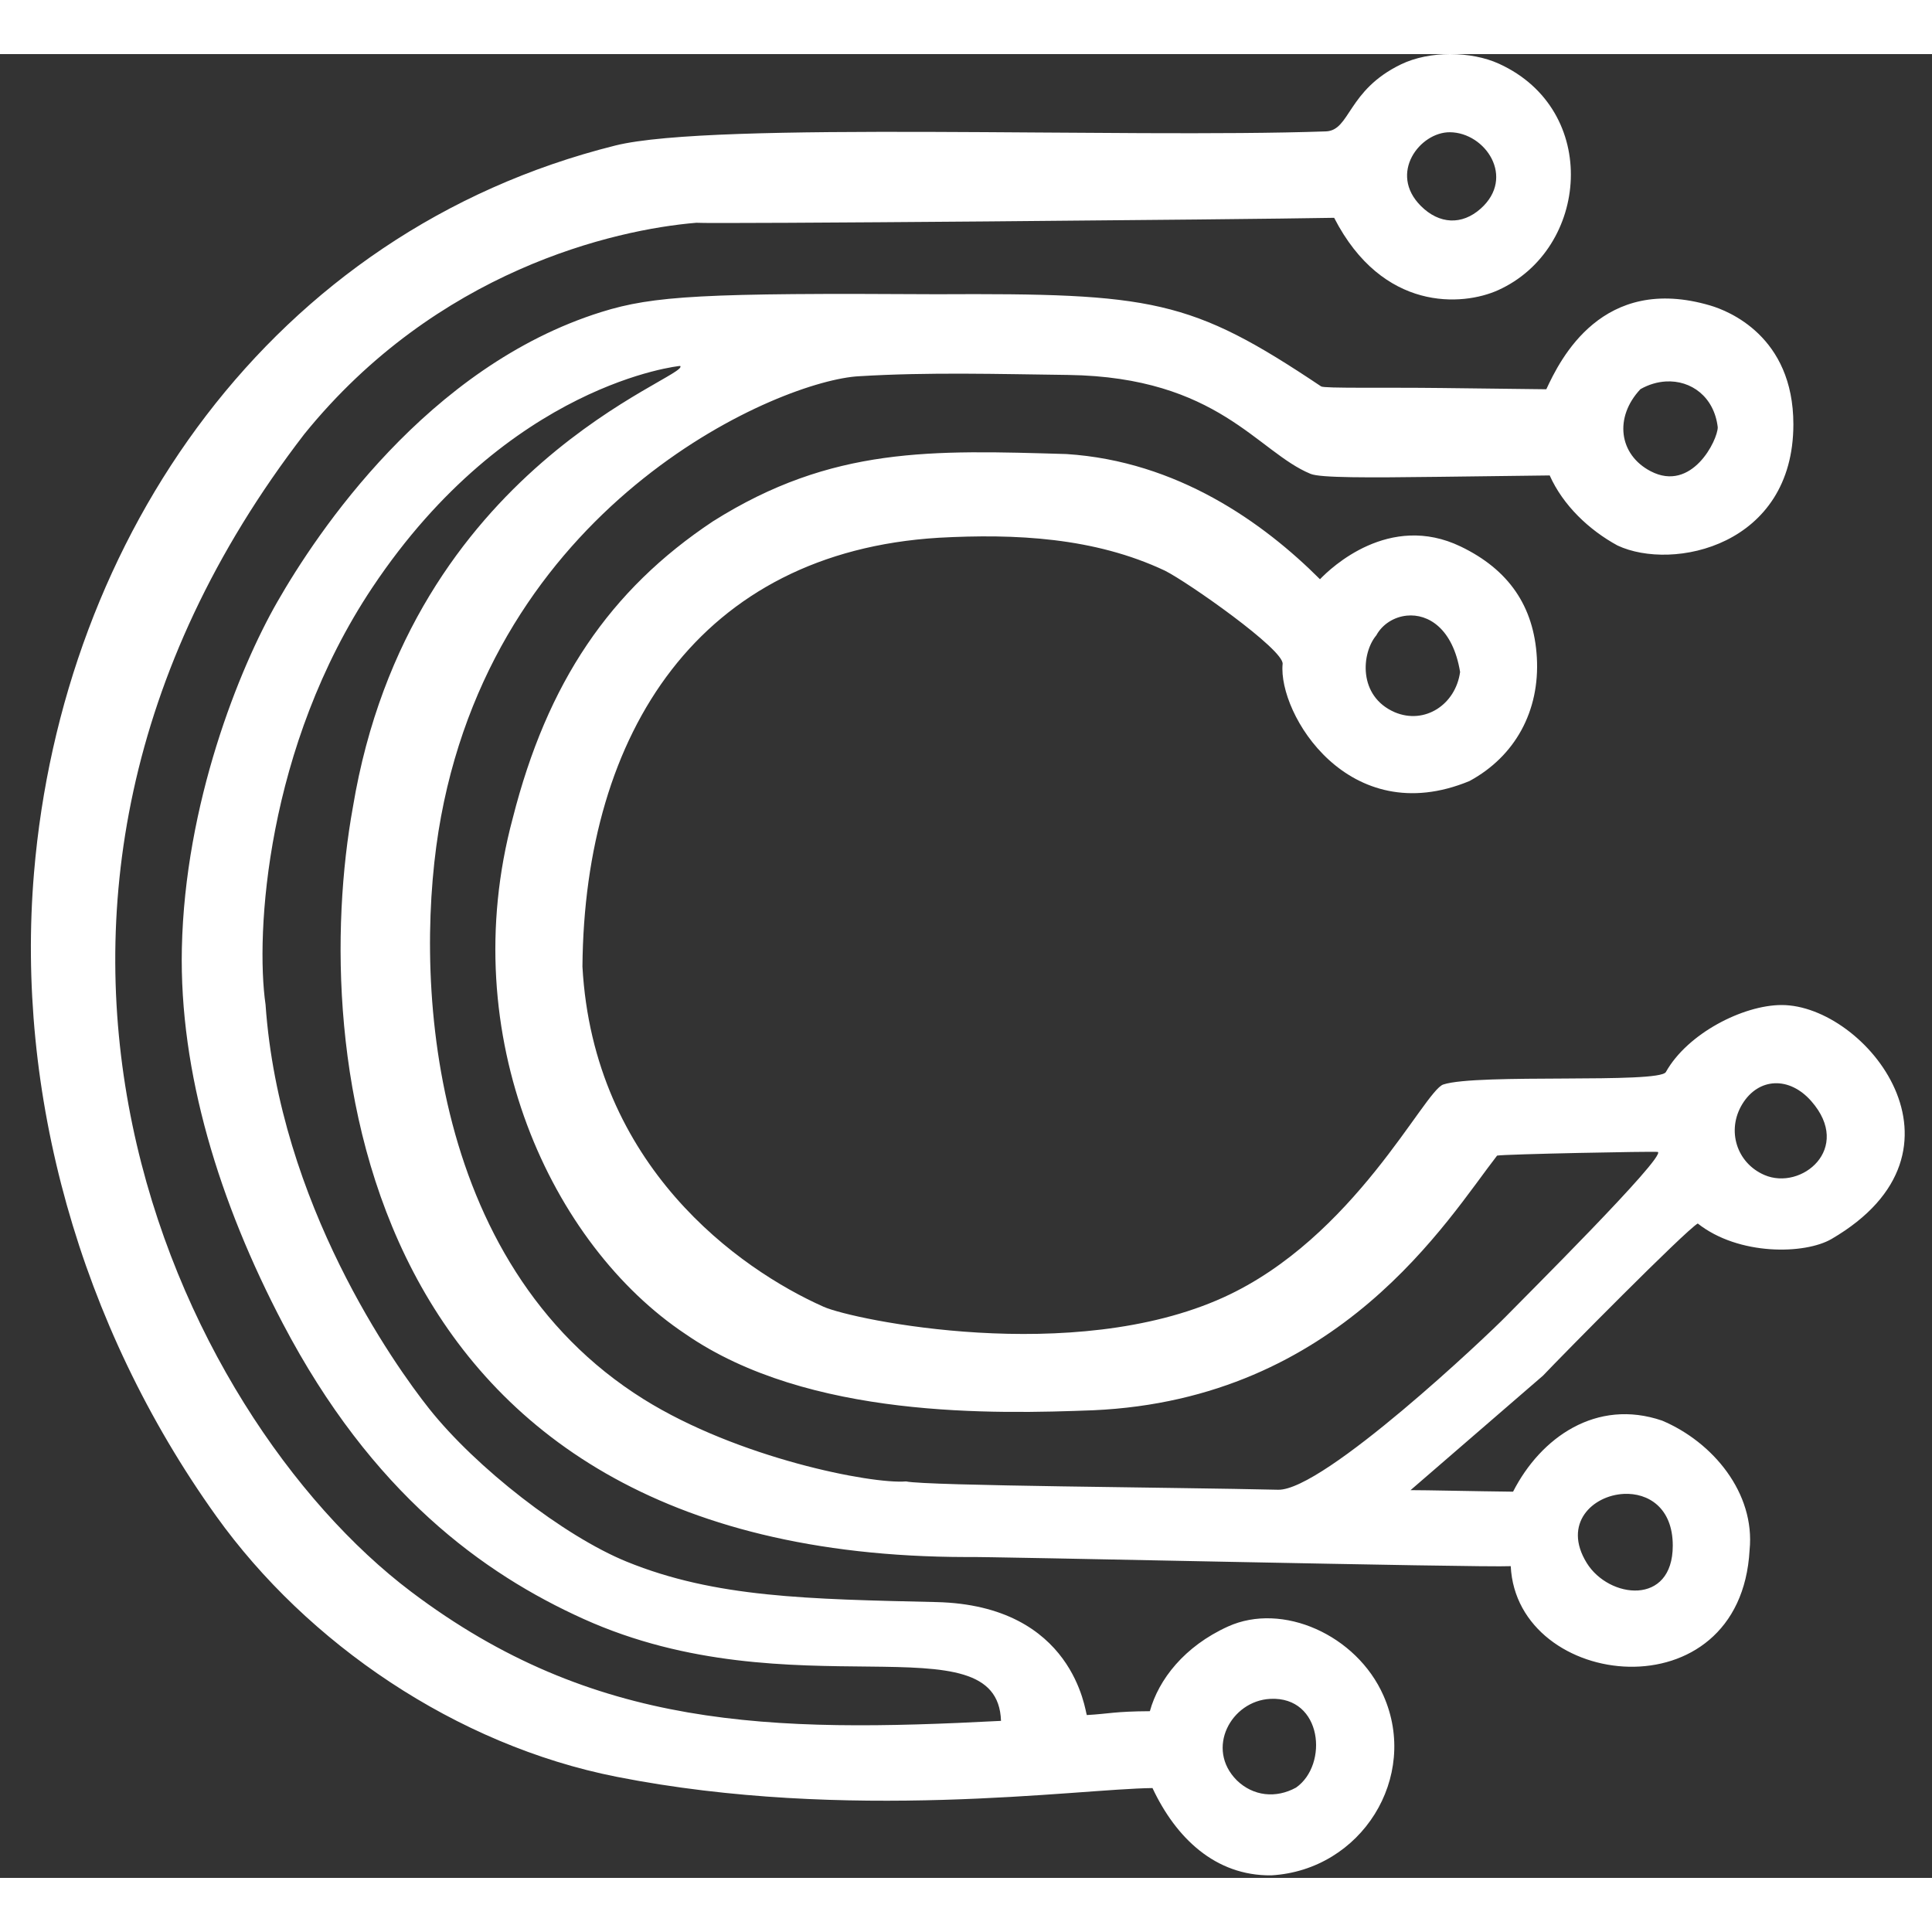 <svg
        width="120"
        height="120"
        color="#ffffff"
        viewBox="-2 0 125 118"
        xmlns="http://www.w3.org/2000/svg"
>
    <rect x="-2" y="0" width="125" height="118" fill="#333333" stroke="none"/>
    <g transform="translate(-52.93,-32.93)">
        <path
            fill="currentColor"
            fill-rule="nonzero"
            d="m 144.765,32.93 c -1.13,7.57e-4 -2.267,0.216 -3.196,0.666 -3.479,1.685 -3.271,4.28 -4.857,4.335 -13.206,0.461 -39.6,-0.679 -45.979,0.916 -22.276,5.569 -35.772,25.345 -37.601,47.037 -1.198,14.209 2.913,29.241 11.788,41.639 5.883,8.218 15.501,14.813 25.916,16.867 14.973,2.952 29.776,0.781 34.66,0.727 1.506,3.207 4.053,5.689 7.688,5.648 5.836,-0.338 9.59,-6.357 7.255,-11.633 -1.738,-3.93 -6.544,-6.063 -10.061,-4.466 -2.823,1.281 -4.488,3.431 -5.052,5.478 -2.29,0.012 -2.632,0.168 -4.079,0.25 -0.114,-0.209 -0.817,-7.104 -9.742,-7.31 -8.282,-0.191 -14.308,-0.281 -20.033,-2.616 -4.057,-1.655 -9.746,-6.073 -12.789,-9.912 -2.203,-2.778 -9.678,-13.254 -10.572,-26.13 -0.663,-4.569 0.036,-16.681 6.912,-26.987 8.821,-13.223 19.904,-14.345 19.916,-14.333 0.71,0.71 -17.505,6.43 -21.178,28.551 -2.824,15.552 0.026,48.461 39.696,48.513 0.645,-0.057 33.341,0.694 35.217,0.59 0.394,8.03 14.866,9.671 15.454,-1.045 0.369,-3.677 -2.365,-6.981 -5.663,-8.373 -4.241,-1.445 -7.846,1.081 -9.64,4.599 -2.418,-0.025 -5.667,-0.102 -6.632,-0.099 l 8.573,-7.412 c 1.258,-1.33 9.172,-9.348 10.008,-9.84 2.659,2.098 6.939,2.001 8.654,1.003 9.806,-5.713 2.197,-15.138 -3.223,-15.138 -2.48,0 -6.09,1.828 -7.493,4.335 -0.431,0.77 -12.213,0.082 -14.402,0.807 -1.239,0.41 -5.756,9.929 -14.218,13.772 -9.731,4.42 -23.964,1.458 -25.872,0.61 C 98.729,111.535 89.327,104.855 88.614,91.969 88.742,76.789 96.207,65.17 111.652,64.223 c 4.962,-0.271 10.082,-0.027 14.656,2.133 1.501,0.757 7.696,5.104 7.607,6.029 -0.308,3.22 4.265,10.814 12.09,7.578 2.959,-1.603 4.559,-4.539 4.358,-8 -0.192,-3.31 -1.82,-5.68 -4.928,-7.174 -4.614,-2.218 -8.392,1.375 -9.103,2.118 -3.673,-3.673 -9.235,-7.639 -16.4,-8.1 -8.681,-0.256 -15.166,-0.511 -22.875,4.354 -6.684,4.441 -10.726,10.435 -12.954,19.211 -3.795,14.132 2.539,27.623 11.181,33.374 7.956,5.499 20.051,5.166 26.365,4.929 15.975,-0.711 22.937,-12.359 26.142,-16.477 0.441,-0.093 10.119,-0.287 10.4,-0.238 0.547,0.301 -8.759,9.542 -9.827,10.643 -1.132,1.168 -11.803,11.284 -14.741,11.214 -6.537,-0.155 -22.772,-0.249 -24.071,-0.539 -2.239,0.185 -10.873,-1.505 -16.98,-5.32 C 78.436,111.128 77.638,92.073 79.466,82.256 83.302,61.655 101.528,54.028 106.516,53.772 c 4.512,-0.275 9.031,-0.139 13.547,-0.083 9.697,0.145 12.219,4.984 15.664,6.401 0.634,0.261 3.696,0.248 8.257,0.191 l 7.211,-0.09 c 0.862,1.932 2.545,3.531 4.39,4.534 3.57,1.673 11.376,0.034 11.376,-7.841 0,-5.712 -4.227,-7.347 -5.369,-7.685 -7.002,-2.069 -9.719,3.485 -10.616,5.416 l -6.801,-0.081 c -3.74,-0.045 -7.563,0.034 -7.768,-0.103 -8.456,-5.661 -10.894,-6.035 -24.875,-5.964 -15.07,-0.091 -18.317,0.093 -21.699,1.151 -11.251,3.52 -18.408,14.288 -20.974,18.776 -2.453,4.289 -5.966,13.019 -6.163,22.402 -0.168,8.03 2.418,16.416 6.537,24.272 5.757,10.982 12.974,16.182 19.451,19.107 13.502,6.096 26.789,-0.074 27.011,6.595 -14.94,0.777 -26.367,0.55 -38.164,-8.355 C 62.385,120.98 46.895,88.306 70.625,57.508 79.187,46.941 90.624,44.29 95.982,43.843 c 0.888,0.086 35.275,-0.208 41.267,-0.321 3.133,6.099 8.317,5.714 10.603,4.684 5.891,-2.654 6.645,-11.653 0.06,-14.653 -0.897,-0.409 -2.019,-0.623 -3.148,-0.622 z m -0.018,5.056 c 2.288,0.025 4.247,2.919 1.986,4.94 -1.213,1.084 -2.684,1.019 -3.875,-0.172 -2.113,-2.113 -0.054,-4.789 1.888,-4.768 z m 13.959,16.125 c 1.636,-0.095 3.129,0.988 3.362,2.961 0,0.825 -1.67,4.239 -4.341,2.846 -2.066,-1.077 -2.367,-3.495 -0.662,-5.309 0.536,-0.304 1.096,-0.466 1.642,-0.498 z m -16.757,15.15 c 1.385,-0.138 2.984,0.827 3.449,3.646 -0.294,2.124 -2.298,3.418 -4.225,2.606 -2.408,-1.044 -2.149,-3.848 -1.197,-4.975 0.388,-0.715 1.142,-1.194 1.973,-1.277 z m 23.8,30.256 c 0.807,-0.035 1.661,0.348 2.371,1.157 2.695,3.07 -0.645,5.812 -3.037,4.776 -1.8,-0.779 -2.458,-2.895 -1.427,-4.586 0.525,-0.86 1.286,-1.312 2.093,-1.347 z m -9.76,26.568 c 1.567,-0.078 3.169,0.883 3.169,3.346 0,3.926 -4.136,3.435 -5.565,1.124 -1.577,-2.552 0.381,-4.37 2.396,-4.47 z m -22.873,13.261 c 3.379,-0.17 3.775,4.264 1.669,5.74 -1.306,0.718 -2.776,0.556 -3.832,-0.468 -2.05,-2.05 -0.371,-5.144 2.163,-5.272 z"/>
    </g>
</svg>
